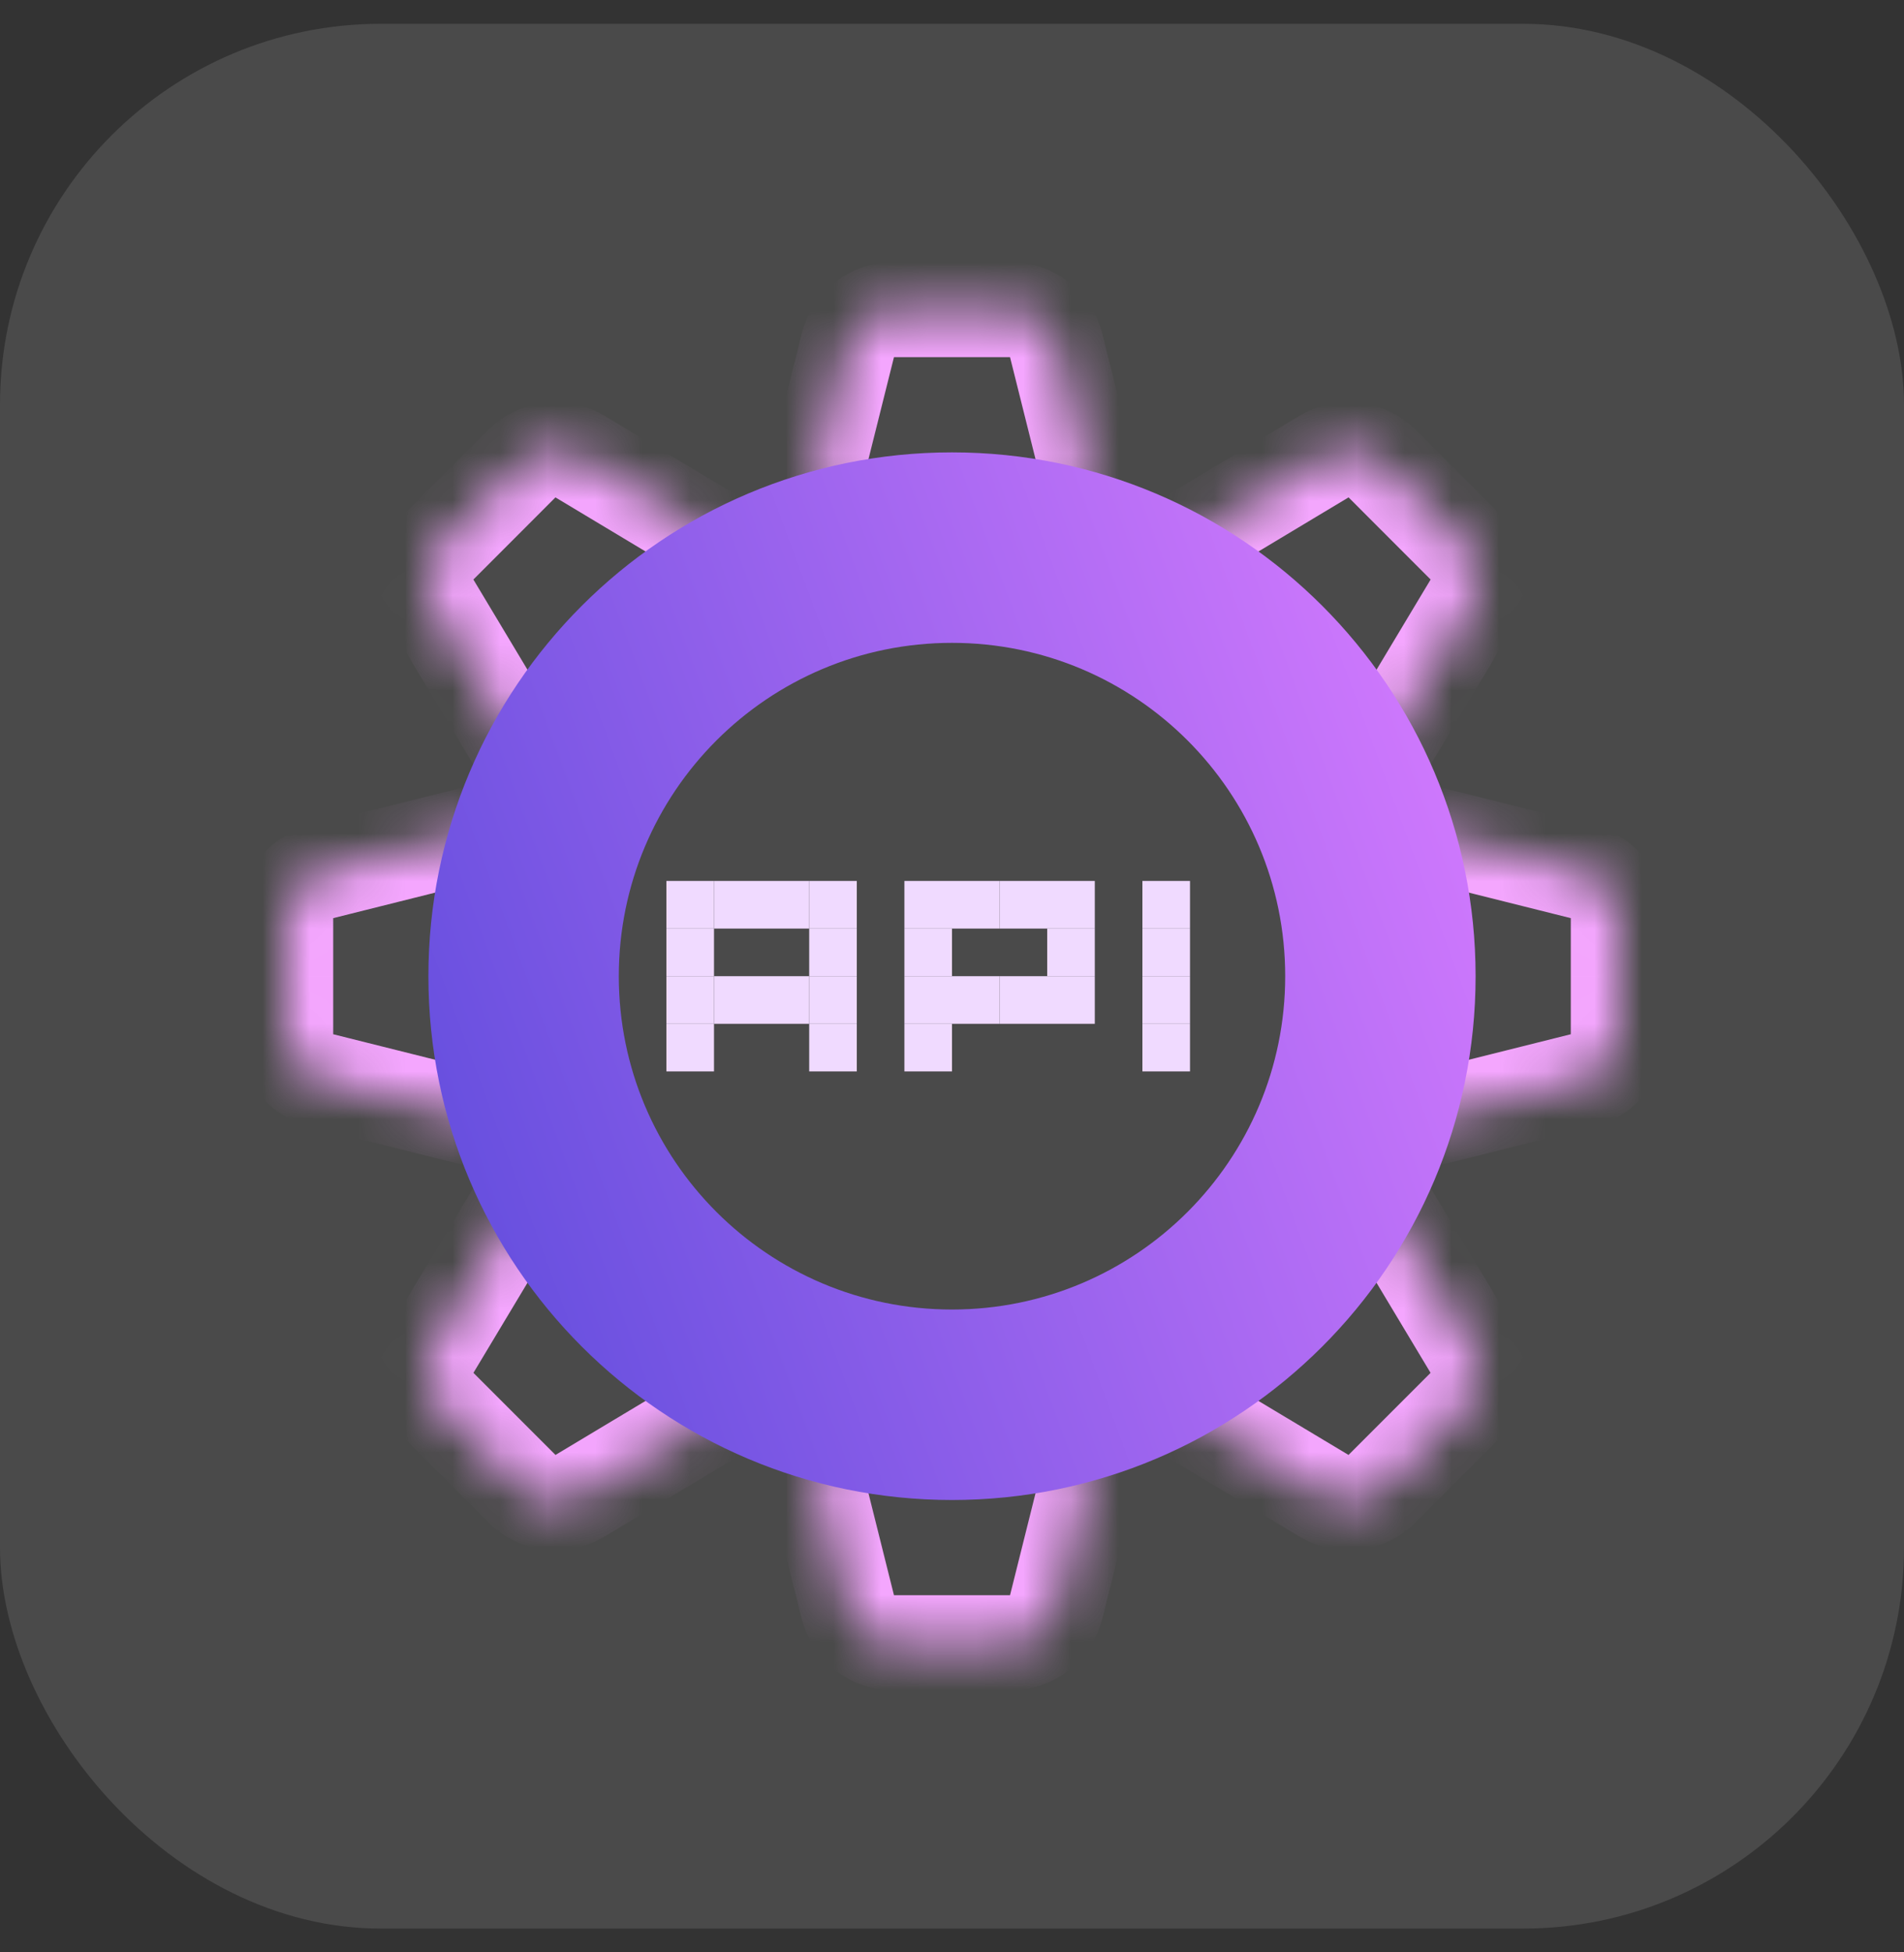 <svg width="40" height="41" viewBox="0 0 40 41" fill="none" xmlns="http://www.w3.org/2000/svg">
<rect x="0" y="0" width="40" height="41" fill="#333333" stroke="none"/>
<rect y="0.5" width="40" height="40" rx="8" fill="#F7F8F8" fill-opacity="0.12"/>
<mask id="path-2-inside-1_4272_16285" fill="white">
<path fill-rule="evenodd" clip-rule="evenodd" d="M18.781 6.5C18.322 6.5 17.922 6.812 17.811 7.257L17 10.5L20 11.5L23 10.5L22.189 7.257C22.078 6.812 21.678 6.5 21.219 6.5H18.781ZM18.781 34.5C18.322 34.5 17.922 34.188 17.811 33.742L17 30.5L20 29.5L23 30.5L22.189 33.742C22.078 34.188 21.678 34.5 21.219 34.5H18.781Z"/>
</mask>
<path d="M17.811 7.257L16.84 7.015H16.84L17.811 7.257ZM17 10.5L16.03 10.258L15.805 11.156L16.684 11.449L17 10.5ZM20 11.5L19.684 12.449L20 12.554L20.316 12.449L20 11.5ZM23 10.5L23.316 11.449L24.195 11.156L23.97 10.258L23 10.5ZM22.189 7.257L21.219 7.5L21.219 7.5L22.189 7.257ZM17.811 33.742L16.84 33.985H16.84L17.811 33.742ZM17 30.5L16.684 29.551L15.805 29.844L16.03 30.742L17 30.5ZM20 29.5L20.316 28.551L20 28.446L19.684 28.551L20 29.5ZM23 30.5L23.97 30.742L24.195 29.844L23.316 29.551L23 30.5ZM18.781 7.5L18.781 7.5V5.5C17.863 5.5 17.063 6.125 16.84 7.015L18.781 7.5ZM17.97 10.742L18.781 7.5L16.84 7.015L16.03 10.258L17.97 10.742ZM20.316 10.551L17.316 9.551L16.684 11.449L19.684 12.449L20.316 10.551ZM22.684 9.551L19.684 10.551L20.316 12.449L23.316 11.449L22.684 9.551ZM21.219 7.5L22.03 10.742L23.97 10.258L23.16 7.015L21.219 7.5ZM21.219 7.5L21.219 7.5L23.16 7.015C22.937 6.125 22.137 5.5 21.219 5.5V7.5ZM18.781 7.5H21.219V5.5H18.781V7.5ZM16.84 33.985C17.063 34.875 17.863 35.5 18.781 35.5V33.5L16.84 33.985ZM16.03 30.742L16.84 33.985L18.781 33.5L17.97 30.258L16.03 30.742ZM19.684 28.551L16.684 29.551L17.316 31.449L20.316 30.449L19.684 28.551ZM23.316 29.551L20.316 28.551L19.684 30.449L22.684 31.449L23.316 29.551ZM23.16 33.985L23.97 30.742L22.03 30.258L21.219 33.5L23.16 33.985ZM21.219 35.5C22.137 35.5 22.937 34.875 23.16 33.985L21.219 33.5V35.5ZM18.781 35.5H21.219V33.5H18.781V35.5Z" fill="#F4A6FE" mask="url(#path-2-inside-1_4272_16285)"/>
<mask id="path-4-inside-2_4272_16285" fill="white">
<path fill-rule="evenodd" clip-rule="evenodd" d="M9.238 11.463C8.913 11.787 8.851 12.291 9.087 12.684L10.807 15.55L13.999 14.5L15.05 11.307L12.184 9.588C11.79 9.352 11.286 9.414 10.962 9.738L9.238 11.463ZM29.037 31.262C28.712 31.586 28.209 31.648 27.815 31.412L24.949 29.692L25.999 26.5L29.192 25.45L30.911 28.316C31.147 28.709 31.085 29.213 30.761 29.537L29.037 31.262Z"/>
</mask>
<path d="M9.087 12.684L8.23 13.199L8.23 13.199L9.087 12.684ZM10.807 15.55L9.949 16.065L10.361 16.75L11.119 16.5L10.807 15.55ZM13.999 14.5L14.312 15.45L14.791 15.292L14.949 14.812L13.999 14.5ZM15.05 11.307L15.999 11.62L16.249 10.861L15.564 10.45L15.05 11.307ZM12.184 9.588L11.669 10.445L11.669 10.445L12.184 9.588ZM27.815 31.412L27.301 32.269L27.301 32.269L27.815 31.412ZM24.949 29.692L23.999 29.38L23.75 30.139L24.435 30.55L24.949 29.692ZM25.999 26.5L25.687 25.55L25.207 25.708L25.049 26.187L25.999 26.5ZM29.192 25.45L30.049 24.935L29.638 24.25L28.879 24.5L29.192 25.45ZM9.945 12.17L9.945 12.17L8.531 10.755C7.882 11.404 7.758 12.412 8.23 13.199L9.945 12.17ZM11.664 15.036L9.945 12.17L8.23 13.199L9.949 16.065L11.664 15.036ZM13.687 13.55L10.494 14.6L11.119 16.5L14.312 15.45L13.687 13.55ZM14.1 10.995L13.05 14.187L14.949 14.812L15.999 11.62L14.1 10.995ZM11.669 10.445L14.535 12.165L15.564 10.45L12.698 8.73L11.669 10.445ZM11.669 10.445L11.669 10.445L12.698 8.73C11.911 8.258 10.904 8.382 10.255 9.031L11.669 10.445ZM9.945 12.17L11.669 10.445L10.255 9.031L8.531 10.755L9.945 12.17ZM27.301 32.269C28.088 32.742 29.095 32.617 29.744 31.969L28.33 30.554L27.301 32.269ZM24.435 30.55L27.301 32.269L28.33 30.554L25.464 28.835L24.435 30.55ZM25.049 26.187L23.999 29.38L25.899 30.005L26.949 26.812L25.049 26.187ZM28.879 24.5L25.687 25.55L26.312 27.45L29.504 26.399L28.879 24.5ZM31.769 27.801L30.049 24.935L28.334 25.964L30.054 28.83L31.769 27.801ZM31.468 30.244C32.117 29.595 32.241 28.588 31.769 27.801L30.054 28.83L31.468 30.244ZM29.744 31.969L31.468 30.244L30.054 28.83L28.33 30.554L29.744 31.969Z" fill="#F4A6FE" mask="url(#path-4-inside-2_4272_16285)"/>
<mask id="path-6-inside-3_4272_16285" fill="white">
<path fill-rule="evenodd" clip-rule="evenodd" d="M30.762 11.463C31.087 11.787 31.149 12.291 30.913 12.684L29.193 15.55L26.001 14.5L24.95 11.307L27.816 9.588C28.21 9.352 28.714 9.414 29.038 9.738L30.762 11.463ZM10.963 31.262C11.288 31.586 11.791 31.648 12.185 31.412L15.051 29.692L14.001 26.5L10.808 25.45L9.089 28.316C8.853 28.709 8.915 29.213 9.239 29.537L10.963 31.262Z"/>
</mask>
<path d="M30.913 12.684L31.77 13.199L31.77 13.199L30.913 12.684ZM30.762 11.463L31.469 10.755L30.762 11.463ZM29.193 15.55L30.051 16.065L29.64 16.75L28.881 16.5L29.193 15.55ZM26.001 14.5L25.688 15.45L25.209 15.292L25.051 14.812L26.001 14.5ZM24.95 11.307L24 11.62L23.751 10.861L24.436 10.45L24.95 11.307ZM27.816 9.588L28.331 10.445L28.331 10.445L27.816 9.588ZM29.038 9.738L28.331 10.445L29.038 9.738ZM12.185 31.412L12.699 32.269L12.699 32.269L12.185 31.412ZM10.963 31.262L11.67 30.554L10.963 31.262ZM15.051 29.692L16.001 29.38L16.25 30.139L15.565 30.55L15.051 29.692ZM14.001 26.5L14.313 25.55L14.793 25.708L14.951 26.187L14.001 26.5ZM10.808 25.45L9.951 24.935L10.362 24.25L11.121 24.5L10.808 25.45ZM9.089 28.316L9.946 28.83L9.089 28.316ZM9.239 29.537L8.532 30.244L9.239 29.537ZM30.055 12.17L30.055 12.17L31.469 10.755C32.118 11.404 32.242 12.412 31.77 13.199L30.055 12.17ZM28.336 15.036L30.055 12.17L31.77 13.199L30.051 16.065L28.336 15.036ZM26.313 13.55L29.506 14.6L28.881 16.5L25.688 15.45L26.313 13.55ZM25.9 10.995L26.951 14.187L25.051 14.812L24 11.62L25.9 10.995ZM28.331 10.445L25.465 12.165L24.436 10.45L27.302 8.73L28.331 10.445ZM28.331 10.445L28.331 10.445L27.302 8.73C28.089 8.258 29.096 8.382 29.745 9.031L28.331 10.445ZM30.055 12.17L28.331 10.445L29.745 9.031L31.469 10.755L30.055 12.17ZM12.699 32.269C11.912 32.742 10.905 32.617 10.256 31.969L11.67 30.554L12.699 32.269ZM15.565 30.55L12.699 32.269L11.67 30.554L14.536 28.835L15.565 30.55ZM14.951 26.187L16.001 29.38L14.101 30.005L13.051 26.812L14.951 26.187ZM11.121 24.5L14.313 25.55L13.688 27.45L10.496 26.399L11.121 24.5ZM8.231 27.801L9.951 24.935L11.666 25.964L9.946 28.83L8.231 27.801ZM8.532 30.244C7.883 29.595 7.759 28.588 8.231 27.801L9.946 28.83L8.532 30.244ZM10.256 31.969L8.532 30.244L9.946 28.83L11.67 30.554L10.256 31.969Z" fill="#F4A6FE" mask="url(#path-6-inside-3_4272_16285)"/>
<mask id="path-8-inside-4_4272_16285" fill="white">
<path fill-rule="evenodd" clip-rule="evenodd" d="M6 21.719C6 22.178 6.312 22.578 6.757 22.689L10 23.5L11 20.5L10 17.5L6.757 18.311C6.312 18.422 6 18.822 6 19.281V21.719ZM34 21.719C34 22.178 33.688 22.578 33.242 22.689L30 23.5L29 20.5L30 17.5L33.242 18.311C33.688 18.422 34 18.822 34 19.281V21.719Z"/>
</mask>
<path d="M6.757 22.689L6.515 23.66V23.66L6.757 22.689ZM10 23.5L9.757 24.47L10.656 24.695L10.949 23.816L10 23.5ZM11 20.5L11.949 20.816L12.054 20.5L11.949 20.184L11 20.5ZM10 17.5L10.949 17.184L10.656 16.305L9.757 16.53L10 17.5ZM6.757 18.311L7 19.281L7 19.281L6.757 18.311ZM33.242 22.689L33.485 23.66V23.66L33.242 22.689ZM30 23.5L29.051 23.816L29.344 24.695L30.242 24.47L30 23.5ZM29 20.5L28.051 20.184L27.946 20.5L28.051 20.816L29 20.5ZM30 17.5L30.242 16.53L29.344 16.305L29.051 17.184L30 17.5ZM7 21.719L7 21.719H5C5 22.637 5.625 23.437 6.515 23.66L7 21.719ZM10.242 22.53L7 21.719L6.515 23.66L9.757 24.47L10.242 22.53ZM10.051 20.184L9.051 23.184L10.949 23.816L11.949 20.816L10.051 20.184ZM9.051 17.816L10.051 20.816L11.949 20.184L10.949 17.184L9.051 17.816ZM7 19.281L10.242 18.47L9.757 16.53L6.515 17.34L7 19.281ZM7 19.281L7 19.281L6.515 17.34C5.625 17.563 5 18.363 5 19.281H7ZM7 21.719V19.281H5V21.719H7ZM33.485 23.66C34.375 23.437 35 22.637 35 21.719H33L33.485 23.66ZM30.242 24.47L33.485 23.66L33 21.719L29.758 22.53L30.242 24.47ZM28.051 20.816L29.051 23.816L30.949 23.184L29.949 20.184L28.051 20.816ZM29.051 17.184L28.051 20.184L29.949 20.816L30.949 17.816L29.051 17.184ZM33.485 17.34L30.242 16.53L29.758 18.47L33 19.281L33.485 17.34ZM35 19.281C35 18.363 34.375 17.563 33.485 17.34L33 19.281H35ZM35 21.719V19.281H33V21.719H35Z" fill="#F4A6FE" mask="url(#path-8-inside-4_4272_16285)"/>
<path fill-rule="evenodd" clip-rule="evenodd" d="M20 31.5C26.075 31.5 31 26.575 31 20.5C31 14.425 26.075 9.5 20 9.5C13.925 9.5 9 14.425 9 20.5C9 26.575 13.925 31.5 20 31.5ZM20 27.5C23.866 27.5 27 24.366 27 20.5C27 16.634 23.866 13.5 20 13.5C16.134 13.5 13 16.634 13 20.5C13 24.366 16.134 27.5 20 27.5Z" fill="url(#paint0_linear_4272_16285)"/>
<rect x="15" y="18.5" width="1" height="1" fill="#F0DAFF"/>
<rect x="14" y="18.5" width="1" height="1" fill="#F0DAFF"/>
<rect x="14" y="19.5" width="1" height="1" fill="#F0DAFF"/>
<rect x="14" y="20.5" width="1" height="1" fill="#F0DAFF"/>
<rect x="15" y="20.5" width="1" height="1" fill="#F0DAFF"/>
<rect x="16" y="20.5" width="1" height="1" fill="#F0DAFF"/>
<rect x="14" y="21.5" width="1" height="1" fill="#F0DAFF"/>
<rect x="16" y="18.5" width="1" height="1" fill="#F0DAFF"/>
<rect x="17" y="18.5" width="1" height="1" fill="#F0DAFF"/>
<rect x="19" y="18.5" width="1" height="1" fill="#F0DAFF"/>
<rect x="20" y="18.5" width="1" height="1" fill="#F0DAFF"/>
<rect x="21" y="18.5" width="1" height="1" fill="#F0DAFF"/>
<rect x="22" y="18.5" width="1" height="1" fill="#F0DAFF"/>
<rect x="22" y="19.5" width="1" height="1" fill="#F0DAFF"/>
<rect x="24" y="19.5" width="1" height="1" fill="#F0DAFF"/>
<rect x="24" y="20.5" width="1" height="1" fill="#F0DAFF"/>
<rect x="24" y="21.5" width="1" height="1" fill="#F0DAFF"/>
<rect x="24" y="18.5" width="1" height="1" fill="#F0DAFF"/>
<rect x="22" y="20.5" width="1" height="1" fill="#F0DAFF"/>
<rect x="21" y="20.5" width="1" height="1" fill="#F0DAFF"/>
<rect x="20" y="20.5" width="1" height="1" fill="#F0DAFF"/>
<rect x="19" y="21.5" width="1" height="1" fill="#F0DAFF"/>
<rect x="19" y="20.5" width="1" height="1" fill="#F0DAFF"/>
<rect x="19" y="19.5" width="1" height="1" fill="#F0DAFF"/>
<rect x="17" y="19.5" width="1" height="1" fill="#F0DAFF"/>
<rect x="17" y="20.5" width="1" height="1" fill="#F0DAFF"/>
<rect x="17" y="21.5" width="1" height="1" fill="#F0DAFF"/>
<defs>
<linearGradient id="paint0_linear_4272_16285" x1="7.193" y1="22.104" x2="30.707" y2="13.422" gradientUnits="userSpaceOnUse">
<stop stop-color="#614DDD"/>
<stop offset="1" stop-color="#D47AFE"/>
</linearGradient>
</defs>
</svg>

